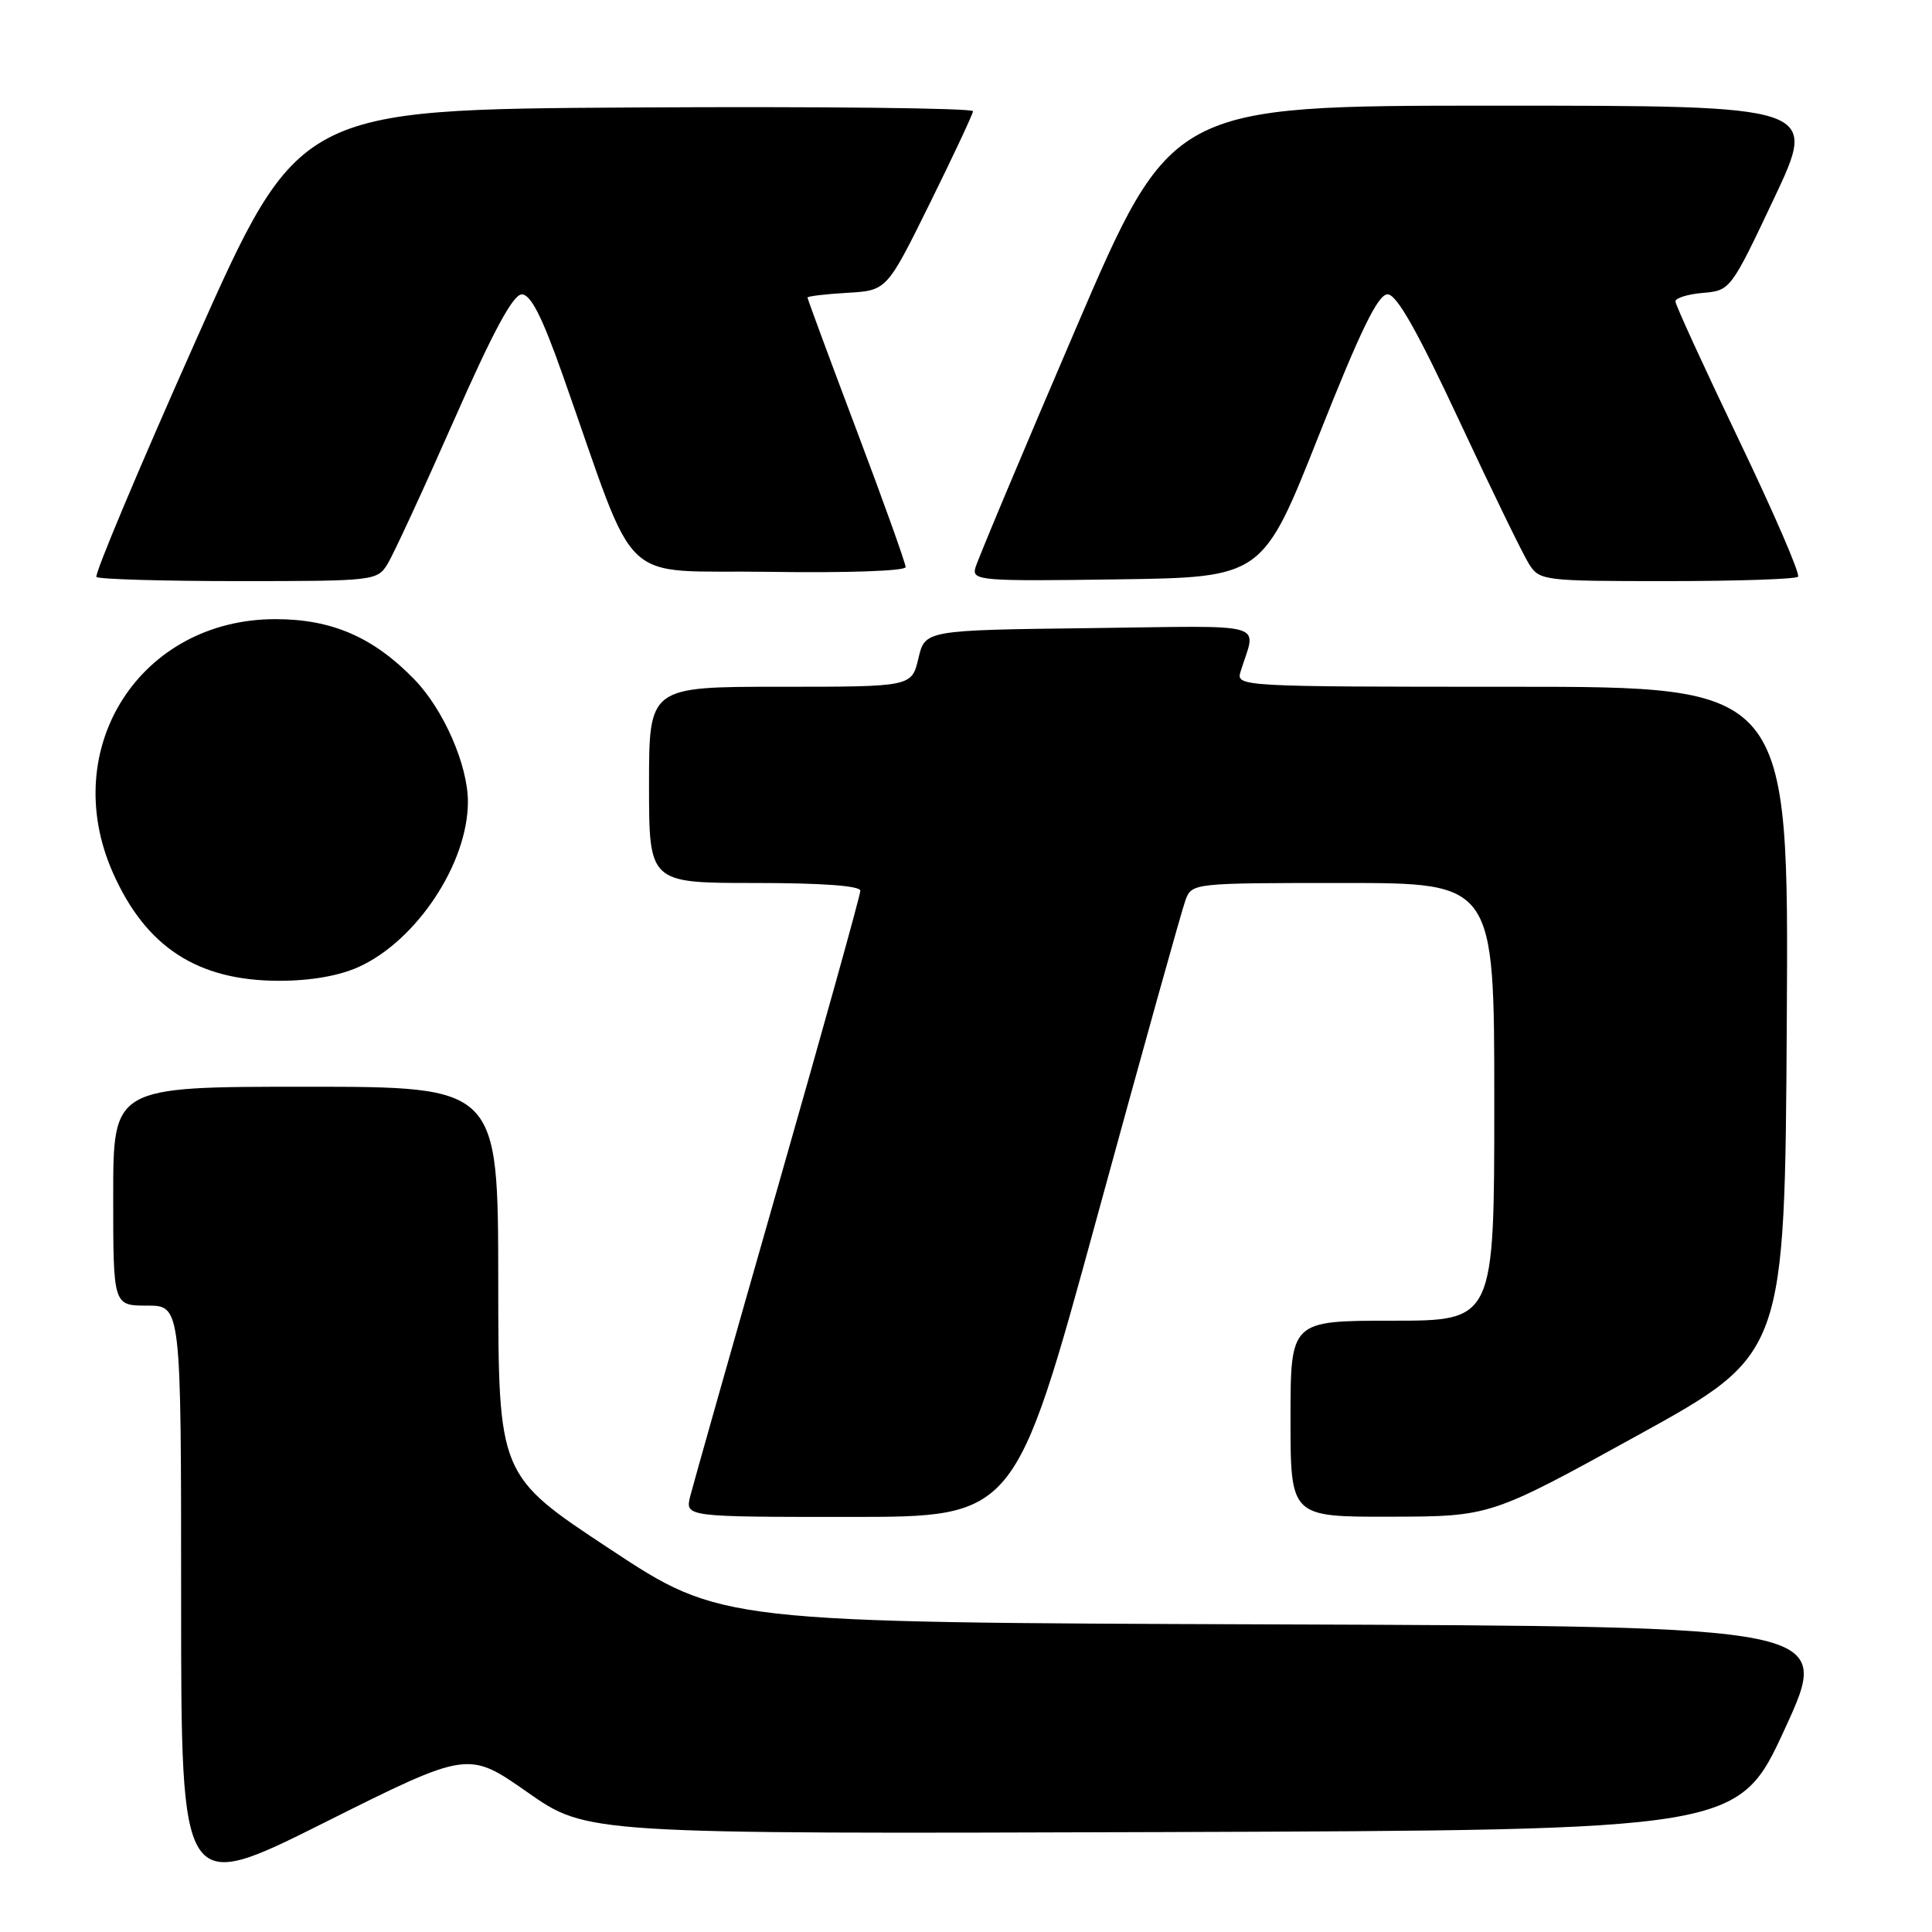 <?xml version="1.0" encoding="UTF-8" standalone="no"?>
<!DOCTYPE svg PUBLIC "-//W3C//DTD SVG 1.1//EN" "http://www.w3.org/Graphics/SVG/1.1/DTD/svg11.dtd" >
<svg xmlns="http://www.w3.org/2000/svg" xmlns:xlink="http://www.w3.org/1999/xlink" version="1.1" viewBox="0 0 256 256">
 <g >
 <path fill="currentColor"
d=" M 69.90 237.49 C 77.78 243.01 77.78 243.01 154.06 242.76 C 230.34 242.50 230.34 242.50 236.54 229.00 C 242.73 215.50 242.73 215.50 169.14 215.24 C 95.55 214.99 95.55 214.99 80.79 205.24 C 66.04 195.50 66.04 195.50 66.02 169.75 C 66.00 144.00 66.00 144.00 40.50 144.00 C 15.00 144.00 15.00 144.00 15.00 158.50 C 15.00 173.00 15.00 173.00 19.50 173.00 C 24.00 173.00 24.00 173.00 24.00 212.01 C 24.00 251.01 24.00 251.01 43.01 241.49 C 62.03 231.98 62.03 231.98 69.90 237.49 Z  M 145.37 161.25 C 151.35 139.39 156.62 120.49 157.09 119.25 C 157.93 117.02 158.11 117.00 177.97 117.00 C 198.00 117.00 198.00 117.00 198.00 146.00 C 198.00 175.00 198.00 175.00 184.50 175.00 C 171.00 175.00 171.00 175.00 171.00 188.00 C 171.00 201.00 171.00 201.00 184.25 200.97 C 197.50 200.94 197.50 200.94 217.00 190.19 C 236.50 179.44 236.50 179.44 236.76 135.22 C 237.02 91.00 237.02 91.00 200.39 91.00 C 164.23 91.00 163.77 90.97 164.38 89.00 C 166.45 82.28 168.69 82.93 144.41 83.23 C 122.57 83.50 122.57 83.50 121.69 87.25 C 120.80 91.00 120.80 91.00 103.40 91.00 C 86.00 91.00 86.00 91.00 86.00 104.00 C 86.00 117.00 86.00 117.00 100.00 117.00 C 108.94 117.00 114.00 117.37 114.00 118.03 C 114.00 118.60 109.08 136.26 103.07 157.28 C 97.06 178.30 91.84 196.74 91.46 198.25 C 90.78 201.00 90.78 201.00 112.64 201.00 C 134.50 201.00 134.50 201.00 145.37 161.25 Z  M 47.54 128.12 C 55.22 124.63 62.00 114.38 62.00 106.24 C 62.00 101.38 58.78 94.02 54.91 90.03 C 49.48 84.43 43.98 82.04 36.50 82.04 C 18.60 82.04 7.65 99.10 14.95 115.62 C 19.32 125.50 26.17 129.96 37.00 129.96 C 41.17 129.96 44.95 129.30 47.54 128.12 Z  M 51.34 74.75 C 52.11 73.51 56.06 64.97 60.12 55.76 C 65.33 43.93 67.98 39.01 69.14 39.01 C 70.33 39.00 71.84 41.98 74.58 49.75 C 84.77 78.56 81.52 75.47 101.90 75.77 C 112.18 75.93 120.00 75.66 120.00 75.14 C 120.00 74.65 117.08 66.48 113.50 57.00 C 109.92 47.52 107.00 39.61 107.00 39.43 C 107.00 39.25 109.36 38.97 112.25 38.80 C 117.50 38.50 117.50 38.50 123.18 27.00 C 126.30 20.68 128.89 15.16 128.93 14.74 C 128.97 14.32 108.88 14.10 84.29 14.24 C 39.58 14.50 39.58 14.50 25.91 45.20 C 18.39 62.08 12.48 76.15 12.78 76.45 C 13.09 76.75 21.57 77.00 31.64 77.00 C 49.55 77.00 49.98 76.95 51.34 74.75 Z  M 174.73 57.75 C 180.28 43.75 182.59 39.00 183.86 39.00 C 185.06 39.00 187.77 43.78 193.36 55.75 C 197.66 64.96 201.82 73.51 202.61 74.75 C 204.01 76.94 204.52 77.00 220.86 77.00 C 230.10 77.00 237.93 76.74 238.25 76.42 C 238.57 76.10 235.04 67.94 230.41 58.29 C 225.79 48.64 222.00 40.38 222.00 39.94 C 222.00 39.49 223.64 38.98 225.65 38.81 C 229.28 38.50 229.35 38.40 235.09 26.25 C 240.87 14.00 240.87 14.00 198.04 14.00 C 155.22 14.00 155.22 14.00 142.46 43.75 C 135.44 60.11 129.49 74.30 129.23 75.27 C 128.79 76.93 130.00 77.03 148.03 76.77 C 167.30 76.50 167.30 76.50 174.73 57.75 Z "/>
</g>
</svg>